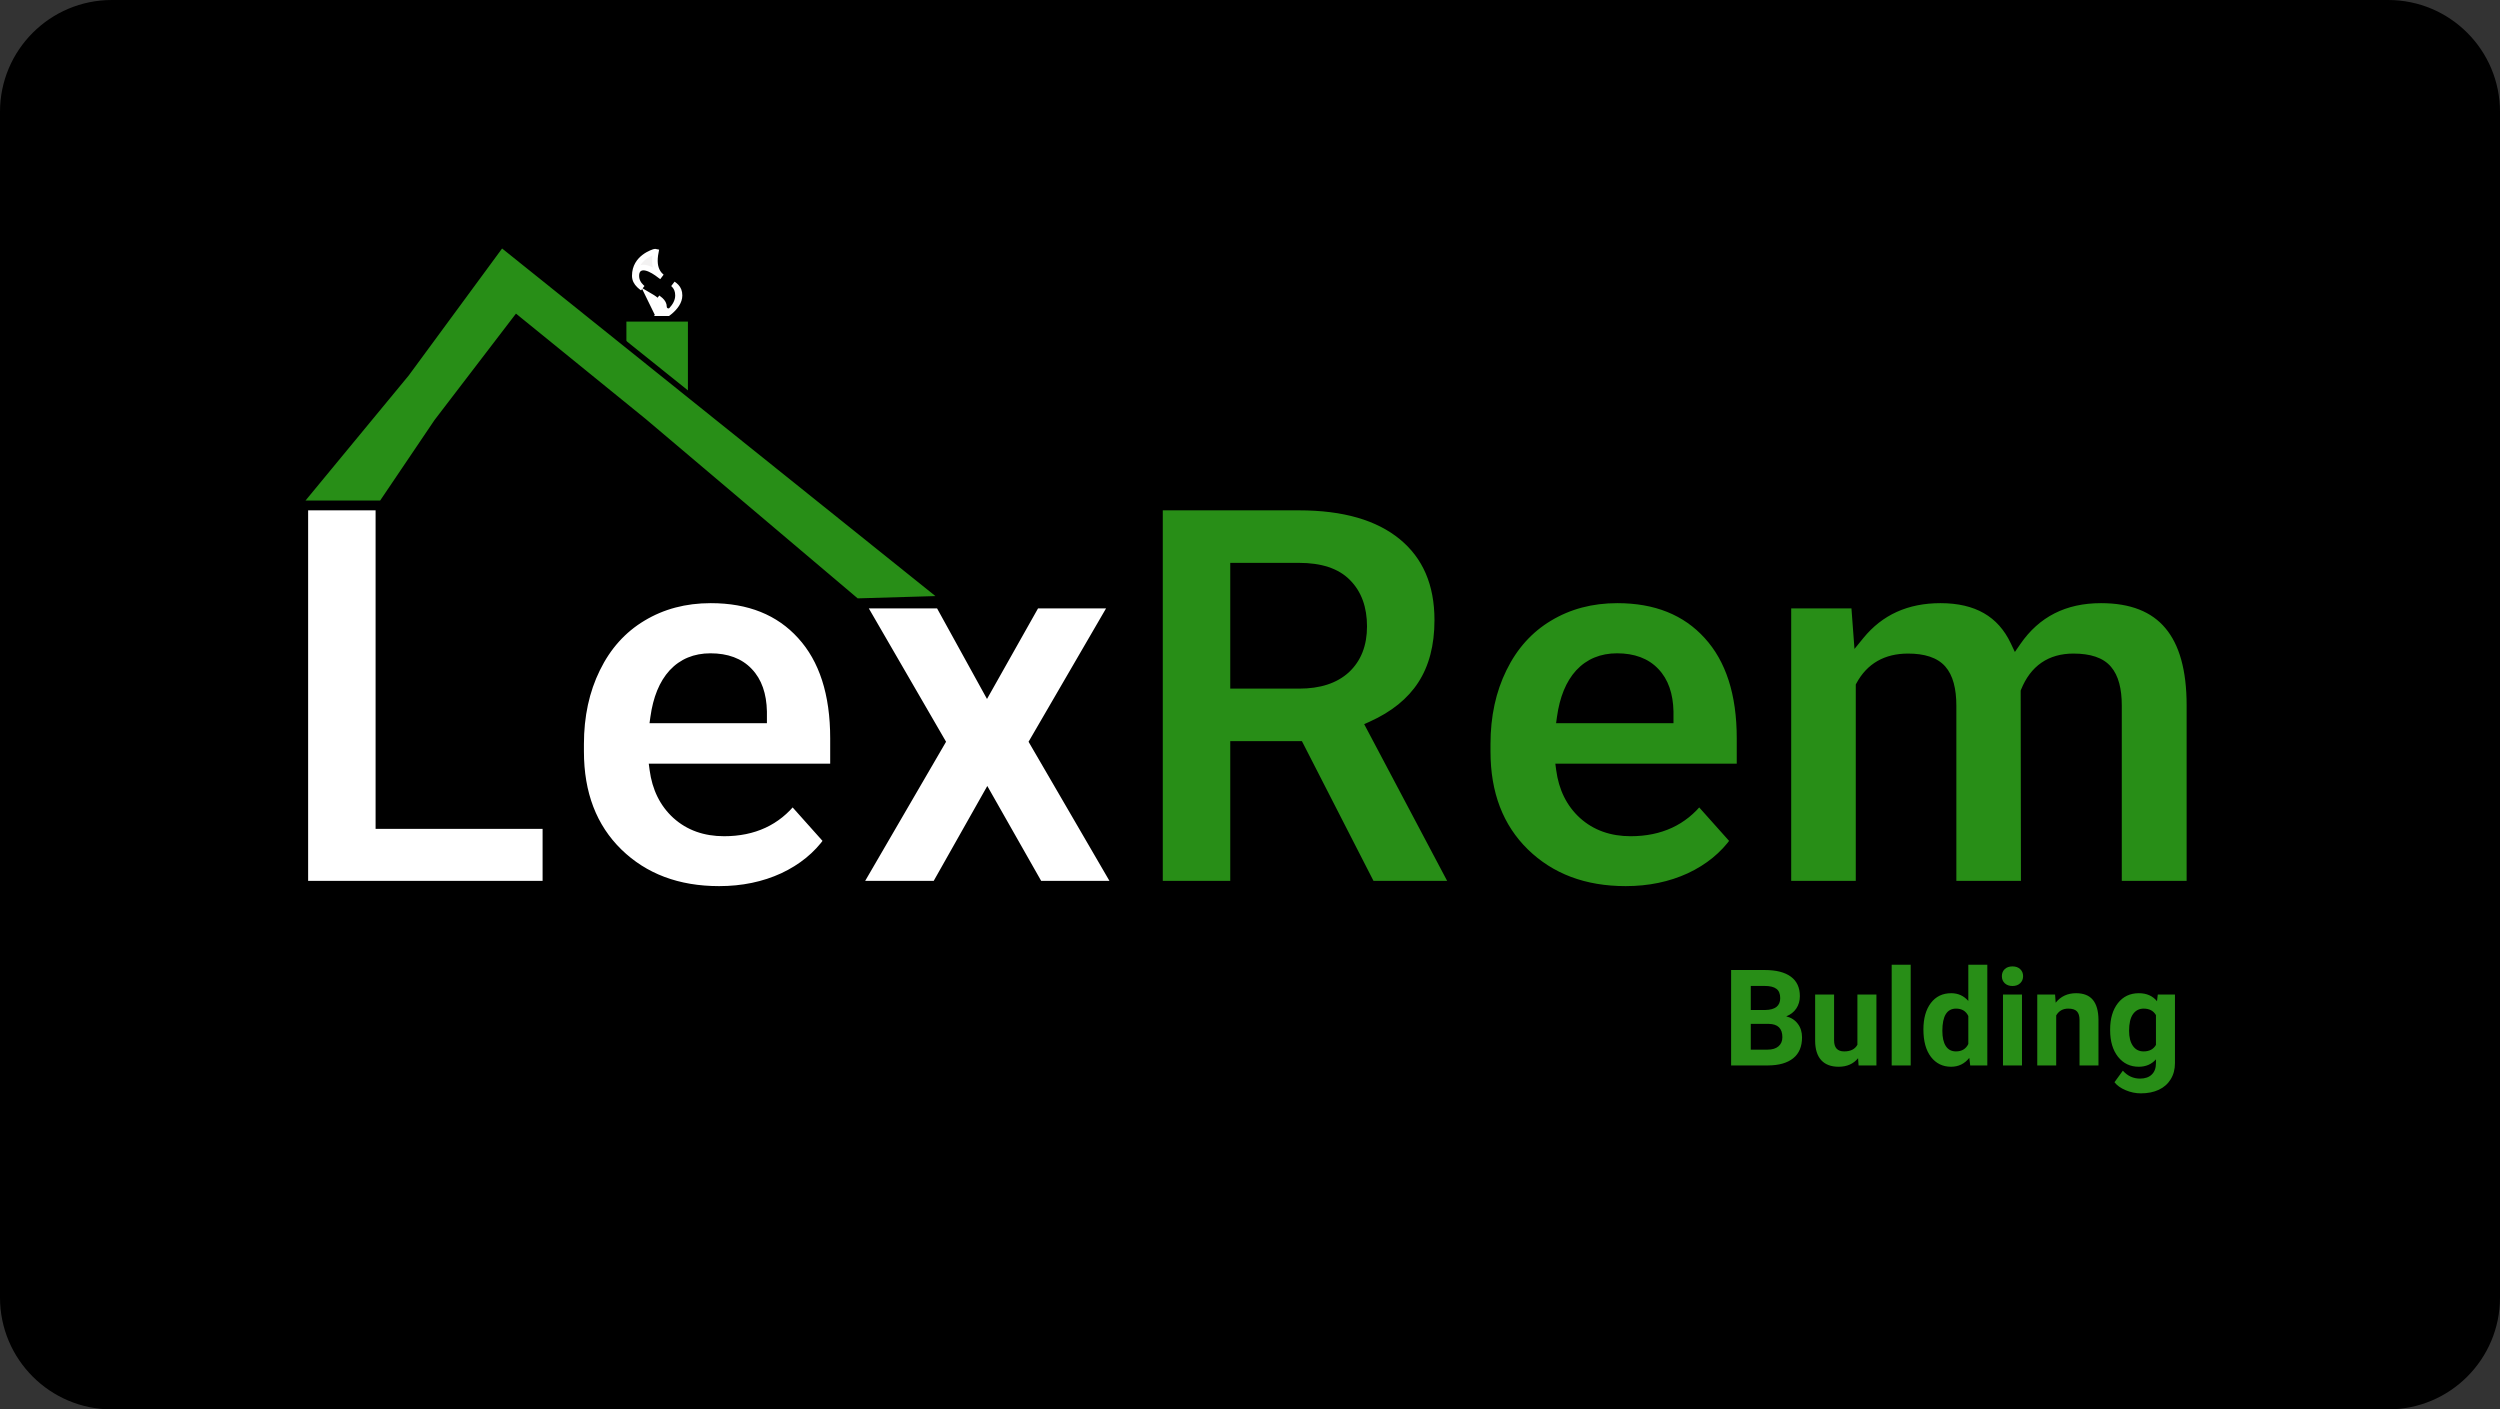 <svg width="447" height="252" viewBox="0 0 447 252" fill="none" xmlns="http://www.w3.org/2000/svg">
<rect x="0" y="0" width="447" height="252" fill="#333333" stroke="none"/>
<path d="M0 20C0 8.954 8.954 0 20 0H427C438.046 0 447 8.954 447 20V232C447 243.046 438.046 252 427 252H20C8.954 252 0 243.046 0 232V20Z" fill="black"/>
<path d="M309.523 190.5V173.438H315.5C317.57 173.438 319.141 173.836 320.211 174.633C321.281 175.422 321.816 176.582 321.816 178.113C321.816 178.949 321.602 179.688 321.172 180.328C320.742 180.961 320.145 181.426 319.379 181.723C320.254 181.941 320.941 182.383 321.441 183.047C321.949 183.711 322.203 184.523 322.203 185.484C322.203 187.125 321.68 188.367 320.633 189.211C319.586 190.055 318.094 190.484 316.156 190.5H309.523ZM313.039 183.07V187.676H316.051C316.879 187.676 317.523 187.48 317.984 187.09C318.453 186.691 318.688 186.145 318.688 185.449C318.688 183.887 317.879 183.094 316.262 183.07H313.039ZM313.039 180.586H315.641C317.414 180.555 318.301 179.848 318.301 178.465C318.301 177.691 318.074 177.137 317.621 176.801C317.176 176.457 316.469 176.285 315.5 176.285H313.039V180.586ZM332.223 189.211C331.387 190.227 330.23 190.734 328.754 190.734C327.395 190.734 326.355 190.344 325.637 189.562C324.926 188.781 324.562 187.637 324.547 186.129V177.82H327.934V186.012C327.934 187.332 328.535 187.992 329.738 187.992C330.887 187.992 331.676 187.594 332.105 186.797V177.82H335.504V190.5H332.316L332.223 189.211ZM341.633 190.5H338.234V172.5H341.633V190.5ZM343.906 184.066C343.906 182.09 344.348 180.516 345.23 179.344C346.121 178.172 347.336 177.586 348.875 177.586C350.109 177.586 351.129 178.047 351.934 178.969V172.5H355.332V190.5H352.273L352.109 189.152C351.266 190.207 350.18 190.734 348.852 190.734C347.359 190.734 346.16 190.148 345.254 188.977C344.355 187.797 343.906 186.16 343.906 184.066ZM347.293 184.312C347.293 185.5 347.5 186.41 347.914 187.043C348.328 187.676 348.93 187.992 349.719 187.992C350.766 187.992 351.504 187.551 351.934 186.668V181.664C351.512 180.781 350.781 180.34 349.742 180.34C348.109 180.34 347.293 181.664 347.293 184.312ZM361.531 190.5H358.133V177.82H361.531V190.5ZM357.934 174.539C357.934 174.031 358.102 173.613 358.438 173.285C358.781 172.957 359.246 172.793 359.832 172.793C360.41 172.793 360.871 172.957 361.215 173.285C361.559 173.613 361.73 174.031 361.73 174.539C361.73 175.055 361.555 175.477 361.203 175.805C360.859 176.133 360.402 176.297 359.832 176.297C359.262 176.297 358.801 176.133 358.449 175.805C358.105 175.477 357.934 175.055 357.934 174.539ZM367.449 177.82L367.555 179.285C368.461 178.152 369.676 177.586 371.199 177.586C372.543 177.586 373.543 177.98 374.199 178.77C374.855 179.559 375.191 180.738 375.207 182.309V190.5H371.82V182.391C371.82 181.672 371.664 181.152 371.352 180.832C371.039 180.504 370.52 180.34 369.793 180.34C368.84 180.34 368.125 180.746 367.648 181.559V190.5H364.262V177.82H367.449ZM377.293 184.066C377.293 182.121 377.754 180.555 378.676 179.367C379.605 178.18 380.855 177.586 382.426 177.586C383.816 177.586 384.898 178.062 385.672 179.016L385.812 177.82H388.883V190.078C388.883 191.188 388.629 192.152 388.121 192.973C387.621 193.793 386.914 194.418 386 194.848C385.086 195.277 384.016 195.492 382.789 195.492C381.859 195.492 380.953 195.305 380.07 194.93C379.188 194.562 378.52 194.086 378.066 193.5L379.566 191.438C380.41 192.383 381.434 192.855 382.637 192.855C383.535 192.855 384.234 192.613 384.734 192.129C385.234 191.652 385.484 190.973 385.484 190.09V189.41C384.703 190.293 383.676 190.734 382.402 190.734C380.879 190.734 379.645 190.141 378.699 188.953C377.762 187.758 377.293 186.176 377.293 184.207V184.066ZM380.68 184.312C380.68 185.461 380.91 186.363 381.371 187.02C381.832 187.668 382.465 187.992 383.27 187.992C384.301 187.992 385.039 187.605 385.484 186.832V181.5C385.031 180.727 384.301 180.34 383.293 180.34C382.48 180.34 381.84 180.672 381.371 181.336C380.91 182 380.68 182.992 380.68 184.312Z" fill="#288E17"/>
<path d="M68.156 147.203H98.016V158.5H54.094V90.25H68.156V147.203ZM128.578 159.438C121.141 159.438 115.078 157.156 110.391 152.594C105.734 148.031 103.406 141.953 103.406 134.359V133.047C103.406 127.953 104.391 123.406 106.359 119.406C108.328 115.375 111.109 112.281 114.703 110.125C118.328 107.938 122.453 106.844 127.078 106.844C134.016 106.844 139.469 109.031 143.438 113.406C147.438 117.781 149.438 123.984 149.438 132.016V137.547H117.141C117.578 140.859 118.891 143.516 121.078 145.516C123.297 147.516 126.094 148.516 129.469 148.516C134.688 148.516 138.766 146.625 141.703 142.844L148.359 150.297C146.328 153.172 143.578 155.422 140.109 157.047C136.641 158.641 132.797 159.438 128.578 159.438ZM127.031 117.812C124.344 117.812 122.156 118.719 120.469 120.531C118.812 122.344 117.75 124.938 117.281 128.312H136.125V127.234C136.062 124.234 135.25 121.922 133.688 120.297C132.125 118.641 129.906 117.812 127.031 117.812ZM176.484 122.922L185.016 107.781H199.5L185.062 132.625L200.109 158.5H185.578L176.531 142.562L167.531 158.5H152.953L168 132.625L153.609 107.781H168.141L176.484 122.922Z" fill="white"/>
<path d="M232.172 133.516H220.969V158.5H206.906V90.25H232.266C240.328 90.25 246.547 92.047 250.922 95.641C255.297 99.234 257.484 104.312 257.484 110.875C257.484 115.531 256.469 119.422 254.438 122.547C252.438 125.641 249.391 128.109 245.297 129.953L260.062 157.844V158.5H244.969L232.172 133.516ZM220.969 122.125H232.312C235.844 122.125 238.578 121.234 240.516 119.453C242.453 117.641 243.422 115.156 243.422 112C243.422 108.781 242.5 106.25 240.656 104.406C238.844 102.562 236.047 101.641 232.266 101.641H220.969V122.125ZM290.672 159.438C283.234 159.438 277.172 157.156 272.484 152.594C267.828 148.031 265.5 141.953 265.5 134.359V133.047C265.5 127.953 266.484 123.406 268.453 119.406C270.422 115.375 273.203 112.281 276.797 110.125C280.422 107.938 284.547 106.844 289.172 106.844C296.109 106.844 301.562 109.031 305.531 113.406C309.531 117.781 311.531 123.984 311.531 132.016V137.547H279.234C279.672 140.859 280.984 143.516 283.172 145.516C285.391 147.516 288.188 148.516 291.562 148.516C296.781 148.516 300.859 146.625 303.797 142.844L310.453 150.297C308.422 153.172 305.672 155.422 302.203 157.047C298.734 158.641 294.891 159.438 290.672 159.438ZM289.125 117.812C286.438 117.812 284.25 118.719 282.562 120.531C280.906 122.344 279.844 124.938 279.375 128.312H298.219V127.234C298.156 124.234 297.344 121.922 295.781 120.297C294.219 118.641 292 117.812 289.125 117.812ZM331.969 107.781L332.391 113.453C335.984 109.047 340.844 106.844 346.969 106.844C353.5 106.844 357.984 109.422 360.422 114.578C363.984 109.422 369.062 106.844 375.656 106.844C381.156 106.844 385.25 108.453 387.938 111.672C390.625 114.859 391.969 119.672 391.969 126.109V158.5H378.375V126.156C378.375 123.281 377.812 121.188 376.688 119.875C375.562 118.531 373.578 117.859 370.734 117.859C366.672 117.859 363.859 119.797 362.297 123.672L362.344 158.5H348.797V126.203C348.797 123.266 348.219 121.141 347.062 119.828C345.906 118.516 343.938 117.859 341.156 117.859C337.312 117.859 334.531 119.453 332.812 122.641V158.5H319.266V107.781H331.969Z" fill="#288E17"/>
<path d="M68.156 147.203H67.156V148.203H68.156V147.203ZM98.016 147.203H99.016V146.203H98.016V147.203ZM98.016 158.5V159.5H99.016V158.5H98.016ZM54.094 158.5H53.094V159.5H54.094V158.5ZM54.094 90.25V89.25H53.094V90.25H54.094ZM68.156 90.25H69.156V89.25H68.156V90.25ZM68.156 148.203H98.016V146.203H68.156V148.203ZM97.016 147.203V158.5H99.016V147.203H97.016ZM98.016 157.5H54.094V159.5H98.016V157.5ZM55.094 158.5V90.25H53.094V158.5H55.094ZM54.094 91.25H68.156V89.25H54.094V91.25ZM67.156 90.25V147.203H69.156V90.25H67.156ZM110.391 152.594L109.691 153.308L109.693 153.31L110.391 152.594ZM106.359 119.406L107.257 119.848L107.258 119.845L106.359 119.406ZM114.703 110.125L115.218 110.982L115.22 110.981L114.703 110.125ZM143.438 113.406L142.697 114.078L142.699 114.081L143.438 113.406ZM149.438 137.547V138.547H150.438V137.547H149.438ZM117.141 137.547V136.547H116L116.149 137.678L117.141 137.547ZM121.078 145.516L120.403 146.254L120.409 146.258L121.078 145.516ZM141.703 142.844L142.449 142.178L141.65 141.283L140.913 142.23L141.703 142.844ZM148.359 150.297L149.176 150.874L149.635 150.224L149.105 149.631L148.359 150.297ZM140.109 157.047L140.527 157.956L140.534 157.952L140.109 157.047ZM120.469 120.531L119.737 119.85L119.731 119.857L120.469 120.531ZM117.281 128.312L116.291 128.175L116.133 129.312H117.281V128.312ZM136.125 128.312V129.312H137.125V128.312H136.125ZM136.125 127.234H137.125V127.224L137.125 127.214L136.125 127.234ZM133.688 120.297L132.96 120.983L132.967 120.99L133.688 120.297ZM128.578 158.438C121.362 158.438 115.563 156.233 111.088 151.877L109.693 153.31C114.593 158.08 120.919 160.438 128.578 160.438V158.438ZM111.091 151.879C106.658 147.536 104.406 141.732 104.406 134.359H102.406C102.406 142.174 104.811 148.526 109.691 153.308L111.091 151.879ZM104.406 134.359V133.047H102.406V134.359H104.406ZM104.406 133.047C104.406 128.084 105.365 123.692 107.257 119.848L105.462 118.965C103.417 123.12 102.406 127.822 102.406 133.047H104.406ZM107.258 119.845C109.148 115.975 111.801 113.032 115.218 110.982L114.189 109.268C110.417 111.53 107.508 114.775 105.461 118.967L107.258 119.845ZM115.22 110.981C118.675 108.896 122.618 107.844 127.078 107.844V105.844C122.288 105.844 117.982 106.979 114.186 109.269L115.22 110.981ZM127.078 107.844C133.787 107.844 138.951 109.949 142.697 114.078L144.178 112.734C139.986 108.114 134.244 105.844 127.078 105.844V107.844ZM142.699 114.081C146.479 118.215 148.438 124.144 148.438 132.016H150.438C150.438 123.824 148.396 117.348 144.176 112.731L142.699 114.081ZM148.438 132.016V137.547H150.438V132.016H148.438ZM149.438 136.547H117.141V138.547H149.438V136.547ZM116.149 137.678C116.613 141.192 118.02 144.075 120.403 146.254L121.753 144.778C119.761 142.957 118.543 140.527 118.132 137.416L116.149 137.678ZM120.409 146.258C122.835 148.446 125.881 149.516 129.469 149.516V147.516C126.307 147.516 123.759 146.586 121.748 144.773L120.409 146.258ZM129.469 149.516C134.964 149.516 139.347 147.506 142.493 143.457L140.913 142.23C138.184 145.744 134.411 147.516 129.469 147.516V149.516ZM140.957 143.51L147.614 150.963L149.105 149.631L142.449 142.178L140.957 143.51ZM147.543 149.72C145.62 152.441 143.011 154.583 139.685 156.141L140.534 157.952C144.145 156.261 147.036 153.903 149.176 150.874L147.543 149.72ZM139.692 156.138C136.367 157.666 132.668 158.438 128.578 158.438V160.438C132.926 160.438 136.914 159.616 140.527 157.956L139.692 156.138ZM127.031 116.812C124.093 116.812 121.631 117.816 119.737 119.85L121.201 121.213C122.682 119.622 124.595 118.812 127.031 118.812V116.812ZM119.731 119.857C117.894 121.866 116.777 124.675 116.291 128.175L118.272 128.45C118.723 125.2 119.731 122.821 121.207 121.206L119.731 119.857ZM117.281 129.312H136.125V127.312H117.281V129.312ZM137.125 128.312V127.234H135.125V128.312H137.125ZM137.125 127.214C137.059 124.047 136.196 121.463 134.408 119.604L132.967 120.99C134.304 122.381 135.066 124.421 135.125 127.255L137.125 127.214ZM134.415 119.611C132.617 117.704 130.105 116.812 127.031 116.812V118.812C129.708 118.812 131.633 119.577 132.96 120.983L134.415 119.611ZM176.484 122.922L175.609 123.405L176.475 124.976L177.356 123.413L176.484 122.922ZM185.016 107.781V106.781H184.431L184.144 107.29L185.016 107.781ZM199.5 107.781L200.365 108.284L201.238 106.781H199.5V107.781ZM185.062 132.625L184.198 132.123L183.906 132.625L184.198 133.128L185.062 132.625ZM200.109 158.5V159.5H201.848L200.974 157.997L200.109 158.5ZM185.578 158.5L184.708 158.994L184.996 159.5H185.578V158.5ZM176.531 142.562L177.401 142.069L176.529 140.533L175.66 142.071L176.531 142.562ZM167.531 158.5V159.5H168.115L168.402 158.992L167.531 158.5ZM152.953 158.5L152.089 157.997L151.215 159.5H152.953V158.5ZM168 132.625L168.864 133.128L169.156 132.626L168.865 132.124L168 132.625ZM153.609 107.781V106.781H151.874L152.744 108.282L153.609 107.781ZM168.141 107.781L169.016 107.299L168.731 106.781H168.141V107.781ZM177.356 123.413L185.887 108.272L184.144 107.29L175.613 122.431L177.356 123.413ZM185.016 108.781H199.5V106.781H185.016V108.781ZM198.635 107.279L184.198 132.123L185.927 133.127L200.365 108.284L198.635 107.279ZM184.198 133.128L199.245 159.003L200.974 157.997L185.927 132.122L184.198 133.128ZM200.109 157.5H185.578V159.5H200.109V157.5ZM186.448 158.006L177.401 142.069L175.662 143.056L184.708 158.994L186.448 158.006ZM175.66 142.071L166.66 158.008L168.402 158.992L177.402 143.054L175.66 142.071ZM167.531 157.5H152.953V159.5H167.531V157.5ZM153.818 159.003L168.864 133.128L167.136 132.122L152.089 157.997L153.818 159.003ZM168.865 132.124L154.475 107.28L152.744 108.282L167.135 133.126L168.865 132.124ZM153.609 108.781H168.141V106.781H153.609V108.781ZM167.265 108.264L175.609 123.405L177.36 122.439L169.016 107.299L167.265 108.264ZM232.172 133.516L233.062 133.06L232.783 132.516H232.172V133.516ZM220.969 133.516V132.516H219.969V133.516H220.969ZM220.969 158.5V159.5H221.969V158.5H220.969ZM206.906 158.5H205.906V159.5H206.906V158.5ZM206.906 90.25V89.25H205.906V90.25H206.906ZM254.438 122.547L253.599 122.002L253.598 122.004L254.438 122.547ZM245.297 129.953L244.886 129.041L243.914 129.479L244.413 130.421L245.297 129.953ZM260.062 157.844H261.062V157.595L260.946 157.376L260.062 157.844ZM260.062 158.5V159.5H261.062V158.5H260.062ZM244.969 158.5L244.079 158.956L244.357 159.5H244.969V158.5ZM220.969 122.125H219.969V123.125H220.969V122.125ZM240.516 119.453L241.192 120.189L241.199 120.183L240.516 119.453ZM240.656 104.406L239.943 105.107L239.949 105.113L240.656 104.406ZM220.969 101.641V100.641H219.969V101.641H220.969ZM232.172 132.516H220.969V134.516H232.172V132.516ZM219.969 133.516V158.5H221.969V133.516H219.969ZM220.969 157.5H206.906V159.5H220.969V157.5ZM207.906 158.5V90.25H205.906V158.5H207.906ZM206.906 91.25H232.266V89.25H206.906V91.25ZM232.266 91.25C240.193 91.25 246.153 93.018 250.287 96.413L251.557 94.868C246.94 91.076 240.463 89.25 232.266 89.25V91.25ZM250.287 96.413C254.393 99.786 256.484 104.559 256.484 110.875H258.484C258.484 104.066 256.201 98.683 251.557 94.868L250.287 96.413ZM256.484 110.875C256.484 115.386 255.501 119.075 253.599 122.002L255.276 123.092C257.436 119.768 258.484 115.677 258.484 110.875H256.484ZM253.598 122.004C251.723 124.904 248.843 127.259 244.886 129.041L245.708 130.865C249.938 128.96 253.152 126.378 255.277 123.09L253.598 122.004ZM244.413 130.421L259.179 158.312L260.946 157.376L246.181 129.485L244.413 130.421ZM259.062 157.844V158.5H261.062V157.844H259.062ZM260.062 157.5H244.969V159.5H260.062V157.5ZM245.859 158.044L233.062 133.06L231.282 133.972L244.079 158.956L245.859 158.044ZM220.969 123.125H232.312V121.125H220.969V123.125ZM232.312 123.125C236.007 123.125 239.015 122.191 241.192 120.189L239.839 118.717C238.141 120.278 235.68 121.125 232.312 121.125V123.125ZM241.199 120.183C243.377 118.146 244.422 115.376 244.422 112H242.422C242.422 114.936 241.53 117.135 239.832 118.723L241.199 120.183ZM244.422 112C244.422 108.582 243.437 105.772 241.363 103.699L239.949 105.113C241.563 106.728 242.422 108.981 242.422 112H244.422ZM241.369 103.705C239.297 101.597 236.191 100.641 232.266 100.641V102.641C235.903 102.641 238.391 103.528 239.943 105.107L241.369 103.705ZM232.266 100.641H220.969V102.641H232.266V100.641ZM219.969 101.641V122.125H221.969V101.641H219.969ZM272.484 152.594L271.784 153.308L271.787 153.31L272.484 152.594ZM268.453 119.406L269.35 119.848L269.352 119.845L268.453 119.406ZM276.797 110.125L277.311 110.982L277.314 110.981L276.797 110.125ZM305.531 113.406L304.791 114.078L304.793 114.081L305.531 113.406ZM311.531 137.547V138.547H312.531V137.547H311.531ZM279.234 137.547V136.547H278.094L278.243 137.678L279.234 137.547ZM283.172 145.516L282.497 146.254L282.502 146.258L283.172 145.516ZM303.797 142.844L304.543 142.178L303.743 141.283L303.007 142.23L303.797 142.844ZM310.453 150.297L311.27 150.874L311.729 150.224L311.199 149.631L310.453 150.297ZM302.203 157.047L302.621 157.956L302.627 157.952L302.203 157.047ZM282.562 120.531L281.831 119.85L281.824 119.857L282.562 120.531ZM279.375 128.312L278.385 128.175L278.227 129.312H279.375V128.312ZM298.219 128.312V129.312H299.219V128.312H298.219ZM298.219 127.234H299.219V127.224L299.219 127.214L298.219 127.234ZM295.781 120.297L295.054 120.983L295.06 120.99L295.781 120.297ZM290.672 158.438C283.456 158.438 277.657 156.233 273.182 151.877L271.787 153.31C276.687 158.08 283.013 160.438 290.672 160.438V158.438ZM273.184 151.879C268.752 147.536 266.5 141.732 266.5 134.359H264.5C264.5 142.174 266.905 148.526 271.785 153.308L273.184 151.879ZM266.5 134.359V133.047H264.5V134.359H266.5ZM266.5 133.047C266.5 128.084 267.458 123.692 269.35 119.848L267.556 118.965C265.51 123.12 264.5 127.822 264.5 133.047H266.5ZM269.352 119.845C271.242 115.975 273.895 113.032 277.311 110.982L276.282 109.268C272.511 111.53 269.602 114.775 267.555 118.967L269.352 119.845ZM277.314 110.981C280.768 108.896 284.712 107.844 289.172 107.844V105.844C284.382 105.844 280.075 106.979 276.28 109.269L277.314 110.981ZM289.172 107.844C295.881 107.844 301.045 109.949 304.791 114.078L306.272 112.734C302.08 108.114 296.338 105.844 289.172 105.844V107.844ZM304.793 114.081C308.573 118.215 310.531 124.144 310.531 132.016H312.531C312.531 123.824 310.49 117.348 306.269 112.731L304.793 114.081ZM310.531 132.016V137.547H312.531V132.016H310.531ZM311.531 136.547H279.234V138.547H311.531V136.547ZM278.243 137.678C278.707 141.192 280.114 144.075 282.497 146.254L283.847 144.778C281.855 142.957 280.637 140.527 280.226 137.416L278.243 137.678ZM282.502 146.258C284.929 148.446 287.975 149.516 291.562 149.516V147.516C288.4 147.516 285.852 146.586 283.841 144.773L282.502 146.258ZM291.562 149.516C297.058 149.516 301.441 147.506 304.587 143.457L303.007 142.23C300.278 145.744 296.504 147.516 291.562 147.516V149.516ZM303.051 143.51L309.707 150.963L311.199 149.631L304.543 142.178L303.051 143.51ZM309.636 149.72C307.714 152.441 305.105 154.583 301.779 156.141L302.627 157.952C306.239 156.261 309.13 153.903 311.27 150.874L309.636 149.72ZM301.786 156.138C298.461 157.666 294.762 158.438 290.672 158.438V160.438C295.019 160.438 299.008 159.616 302.621 157.956L301.786 156.138ZM289.125 116.812C286.186 116.812 283.725 117.816 281.831 119.85L283.294 121.213C284.775 119.622 286.689 118.812 289.125 118.812V116.812ZM281.824 119.857C279.988 121.866 278.871 124.675 278.385 128.175L280.365 128.45C280.817 125.2 281.825 122.821 283.301 121.206L281.824 119.857ZM279.375 129.312H298.219V127.312H279.375V129.312ZM299.219 128.312V127.234H297.219V128.312H299.219ZM299.219 127.214C299.153 124.047 298.29 121.463 296.502 119.604L295.06 120.99C296.398 122.381 297.16 124.421 297.219 127.255L299.219 127.214ZM296.509 119.611C294.71 117.704 292.198 116.812 289.125 116.812V118.812C291.802 118.812 293.727 119.577 295.054 120.983L296.509 119.611ZM331.969 107.781L332.966 107.707L332.897 106.781H331.969V107.781ZM332.391 113.453L331.393 113.527L331.58 116.03L333.166 114.085L332.391 113.453ZM360.422 114.578L359.518 115.006L360.259 116.573L361.245 115.147L360.422 114.578ZM387.938 111.672L387.17 112.313L387.173 112.316L387.938 111.672ZM391.969 158.5V159.5H392.969V158.5H391.969ZM378.375 158.5H377.375V159.5H378.375V158.5ZM376.688 119.875L375.921 120.517L375.928 120.526L376.688 119.875ZM362.297 123.672L361.369 123.298L361.297 123.479L361.297 123.673L362.297 123.672ZM362.344 158.5V159.5H363.345L363.344 158.499L362.344 158.5ZM348.797 158.5H347.797V159.5H348.797V158.5ZM332.812 122.641L331.932 122.166L331.812 122.388V122.641H332.812ZM332.812 158.5V159.5H333.812V158.5H332.812ZM319.266 158.5H318.266V159.5H319.266V158.5ZM319.266 107.781V106.781H318.266V107.781H319.266ZM330.971 107.855L331.393 113.527L333.388 113.379L332.966 107.707L330.971 107.855ZM333.166 114.085C336.553 109.932 341.118 107.844 346.969 107.844V105.844C340.57 105.844 335.415 108.162 331.616 112.821L333.166 114.085ZM346.969 107.844C350.105 107.844 352.676 108.462 354.732 109.644C356.779 110.821 358.377 112.592 359.518 115.006L361.326 114.151C360.029 111.408 358.166 109.312 355.729 107.91C353.3 106.514 350.364 105.844 346.969 105.844V107.844ZM361.245 115.147C364.609 110.277 369.371 107.844 375.656 107.844V105.844C368.754 105.844 363.36 108.567 359.599 114.01L361.245 115.147ZM375.656 107.844C380.959 107.844 384.728 109.388 387.17 112.313L388.705 111.031C385.772 107.518 381.354 105.844 375.656 105.844V107.844ZM387.173 112.316C389.645 115.248 390.969 119.785 390.969 126.109H392.969C392.969 119.558 391.605 114.471 388.702 111.027L387.173 112.316ZM390.969 126.109V158.5H392.969V126.109H390.969ZM391.969 157.5H378.375V159.5H391.969V157.5ZM379.375 158.5V126.156H377.375V158.5H379.375ZM379.375 126.156C379.375 123.189 378.801 120.805 377.447 119.224L375.928 120.526C376.824 121.57 377.375 123.373 377.375 126.156H379.375ZM377.454 119.233C376.047 117.553 373.693 116.859 370.734 116.859V118.859C373.464 118.859 375.078 119.51 375.921 120.517L377.454 119.233ZM370.734 116.859C368.54 116.859 366.614 117.385 365.011 118.489C363.41 119.592 362.208 121.219 361.369 123.298L363.224 124.046C363.949 122.249 364.934 120.971 366.145 120.136C367.355 119.303 368.867 118.859 370.734 118.859V116.859ZM361.297 123.673L361.344 158.501L363.344 158.499L363.297 123.671L361.297 123.673ZM362.344 157.5H348.797V159.5H362.344V157.5ZM349.797 158.5V126.203H347.797V158.5H349.797ZM349.797 126.203C349.797 123.175 349.208 120.751 347.813 119.167L346.312 120.489C347.229 121.53 347.797 123.356 347.797 126.203H349.797ZM347.813 119.167C346.379 117.539 344.058 116.859 341.156 116.859V118.859C343.817 118.859 345.434 119.492 346.312 120.489L347.813 119.167ZM341.156 116.859C339.095 116.859 337.26 117.288 335.69 118.187C334.118 119.088 332.868 120.43 331.932 122.166L333.693 123.115C334.475 121.664 335.476 120.615 336.685 119.922C337.896 119.228 339.374 118.859 341.156 118.859V116.859ZM331.812 122.641V158.5H333.812V122.641H331.812ZM332.812 157.5H319.266V159.5H332.812V157.5ZM320.266 158.5V107.781H318.266V158.5H320.266ZM319.266 108.781H331.969V106.781H319.266V108.781Z" fill="black"/>
<path d="M120.569 50.997C120.496 50.917 120.418 50.841 120.336 50.77C120.56 50.922 120.761 51.083 120.932 51.268C121.266 51.63 121.5 52.1 121.5 52.832C121.5 53.936 120.732 54.934 119.823 55.712C118.934 56.475 118.022 56.931 117.959 56.962L117.959 56.962C117.927 56.978 117.876 56.993 117.813 56.998C117.816 56.995 117.818 56.992 117.82 56.989C117.842 56.959 117.868 56.925 117.896 56.886C117.971 56.783 118.069 56.644 118.137 56.49C118.305 56.107 118.442 55.571 118.442 54.843C118.442 54.181 118.092 53.685 117.659 53.299C117.639 53.281 117.618 53.263 117.597 53.245C117.781 53.374 117.951 53.506 118.101 53.645C118.505 54.02 118.717 54.397 118.717 54.843C118.717 55.181 118.923 55.447 119.174 55.568C119.435 55.693 119.801 55.684 120.061 55.403C120.673 54.739 121.225 53.861 121.225 52.832C121.225 52.033 120.986 51.453 120.569 50.997ZM114.692 51.317C114.762 51.384 114.835 51.45 114.911 51.514C114.684 51.351 114.472 51.181 114.284 50.998C113.799 50.525 113.5 49.993 113.5 49.305C113.5 47.667 114.325 46.618 115.195 45.955C116.078 45.283 116.983 45.03 117.035 45.016L117.035 45.016C117.114 44.994 117.2 44.996 117.268 45.012C116.942 46.669 117.098 47.801 117.59 48.633C117.797 48.982 118.055 49.263 118.332 49.497C118.222 49.423 118.115 49.346 118.012 49.264C117.298 48.697 116.374 48.108 115.586 47.91C115.199 47.812 114.729 47.779 114.342 48.031C113.927 48.3 113.775 48.777 113.775 49.305C113.775 50.165 114.161 50.809 114.692 51.317ZM117.764 57.5C117.911 57.5 118.059 57.47 118.18 57.411L115.883 52.711C116.988 53.358 117.942 53.916 117.942 54.843C117.942 55.507 117.818 55.974 117.679 56.288C117.622 56.418 117.524 56.549 117.43 56.676C117.23 56.944 117.044 57.194 117.288 57.368C117.411 57.456 117.587 57.5 117.764 57.5Z" fill="#F3F2F2" stroke="white"/>
<rect x="111.5" y="57" width="12" height="15" fill="#288E17" stroke="black"/>
<path d="M68.234 90L53.561 89.999L72.678 66.836L72.687 66.826L72.695 66.814L89.679 43.716L168.628 107.04L153.177 107.494L115.148 75.312L115.148 75.312L115.14 75.306L92.738 57.111L92.339 56.787L92.026 57.196L78.103 75.39L78.094 75.402L78.086 75.414L68.234 90Z" fill="#288E17" stroke="black"/>
</svg>
